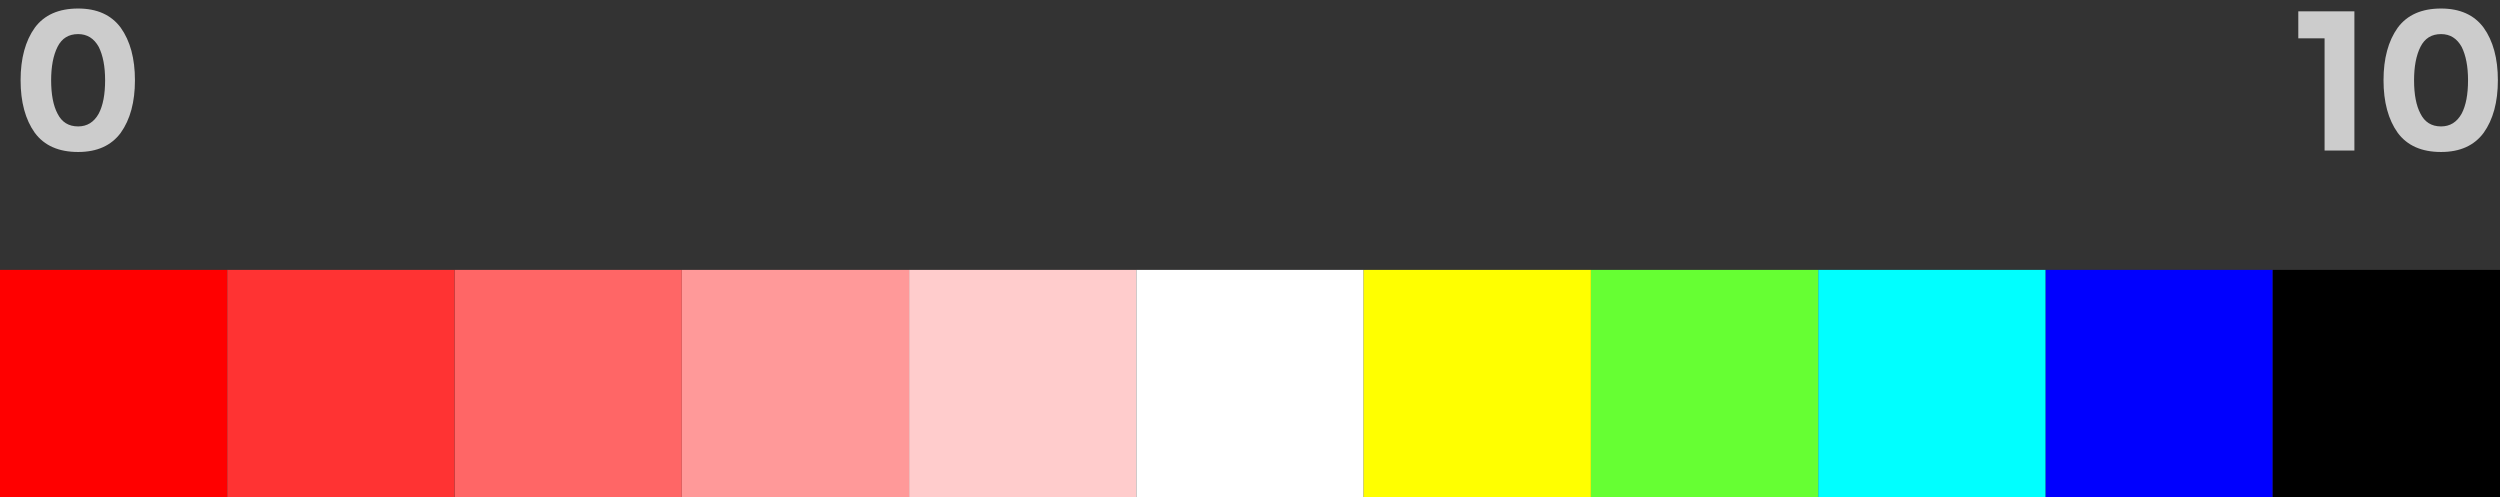 
<svg xmlns="http://www.w3.org/2000/svg" version="1.1" xmlns:xlink="http://www.w3.org/1999/xlink" preserveAspectRatio="none" x="0px" y="0px" width="176px" height="35px" viewBox="0 0 176 35">
<rect x="0" y="0" width="176" height="35" fill="#333333" stroke="none"/>
<defs>
<g id="Layer0_0_FILL">
<path fill="#FFCCCC" stroke="none" d="
M 155.95 78
L 139.95 78 139.95 94 155.95 94 155.95 78 Z"/>

<path fill="#FF9999" stroke="none" d="
M 139.95 78
L 123.95 78 123.95 94 139.95 94 139.95 78 Z"/>

<path fill="#FF6666" stroke="none" d="
M 107.95 78
L 107.95 94 123.95 94 123.95 78 107.95 78 Z"/>

<path fill="#FF0000" stroke="none" d="
M 91.95 94
L 91.95 78 75.95 78 75.95 94 91.95 94 Z"/>

<path fill="#FF3333" stroke="none" d="
M 91.95 78
L 91.95 94 107.95 94 107.95 78 91.95 78 Z"/>

<path fill="#0000FF" stroke="none" d="
M 219.95 78
L 219.95 94 235.95 94 235.95 78 219.95 78 Z"/>

<path fill="#00FFFF" stroke="none" d="
M 203.95 78
L 203.95 94 219.95 94 219.95 78 203.95 78 Z"/>

<path fill="#FFFFFF" stroke="none" d="
M 171.95 94
L 171.95 78 155.95 78 155.95 94 171.95 94 Z"/>

<path fill="#66FF33" stroke="none" d="
M 187.95 78
L 187.95 94 203.95 94 203.95 78 187.95 78 Z"/>

<path fill="#FFFF00" stroke="none" d="
M 171.95 94
L 187.95 94 187.95 78 171.95 78 171.95 94 Z"/>

<path fill="#000000" stroke="none" d="
M 251.95 94
L 251.95 78 235.95 78 235.95 94 251.95 94 Z"/>
</g>

<g id="Layer0_0_MEMBER_0_FILL">
<path fill="#CCCCCC" stroke="none" d="
M 84.45 60.95
Q 83.45 59.6 81.45 59.6 79.4 59.6 78.4 60.95 77.4 62.35 77.4 64.65 77.4 66.95 78.4 68.35 79.4 69.7 81.45 69.7 83.45 69.7 84.45 68.35 85.45 66.95 85.45 64.65 85.45 62.35 84.45 60.95
M 82.9 67
Q 82.4 67.9 81.45 67.9 80.45 67.9 80 67 79.55 66.15 79.55 64.65 79.55 63.2 80 62.3 80.45 61.4 81.45 61.4 82.4 61.4 82.9 62.3 83.35 63.2 83.35 64.65 83.35 66.15 82.9 67
M 241.7 59.8
L 237.75 59.8 237.75 61.7 239.6 61.7 239.6 69.6 241.7 69.6 241.7 59.8
M 247.8 59.6
Q 245.75 59.6 244.75 60.95 243.75 62.35 243.75 64.65 243.75 66.95 244.75 68.35 245.75 69.7 247.8 69.7 249.8 69.7 250.8 68.35 251.8 66.95 251.8 64.65 251.8 62.35 250.8 60.95 249.8 59.6 247.8 59.6
M 249.25 62.3
Q 249.7 63.2 249.7 64.65 249.7 66.15 249.25 67 248.75 67.9 247.8 67.9 246.8 67.9 246.35 67 245.9 66.15 245.9 64.65 245.9 63.2 246.35 62.3 246.8 61.4 247.8 61.4 248.75 61.4 249.25 62.3 Z"/>
</g>
</defs>

<g transform="matrix( 1, 0, 0, 1, -75.95,-59) ">
<use xlink:href="#Layer0_0_FILL"/>
</g>

<g transform="matrix( 1, 0, 0, 1, -75.95,-59) ">
<use xlink:href="#Layer0_0_MEMBER_0_FILL"/>
</g>
</svg>
